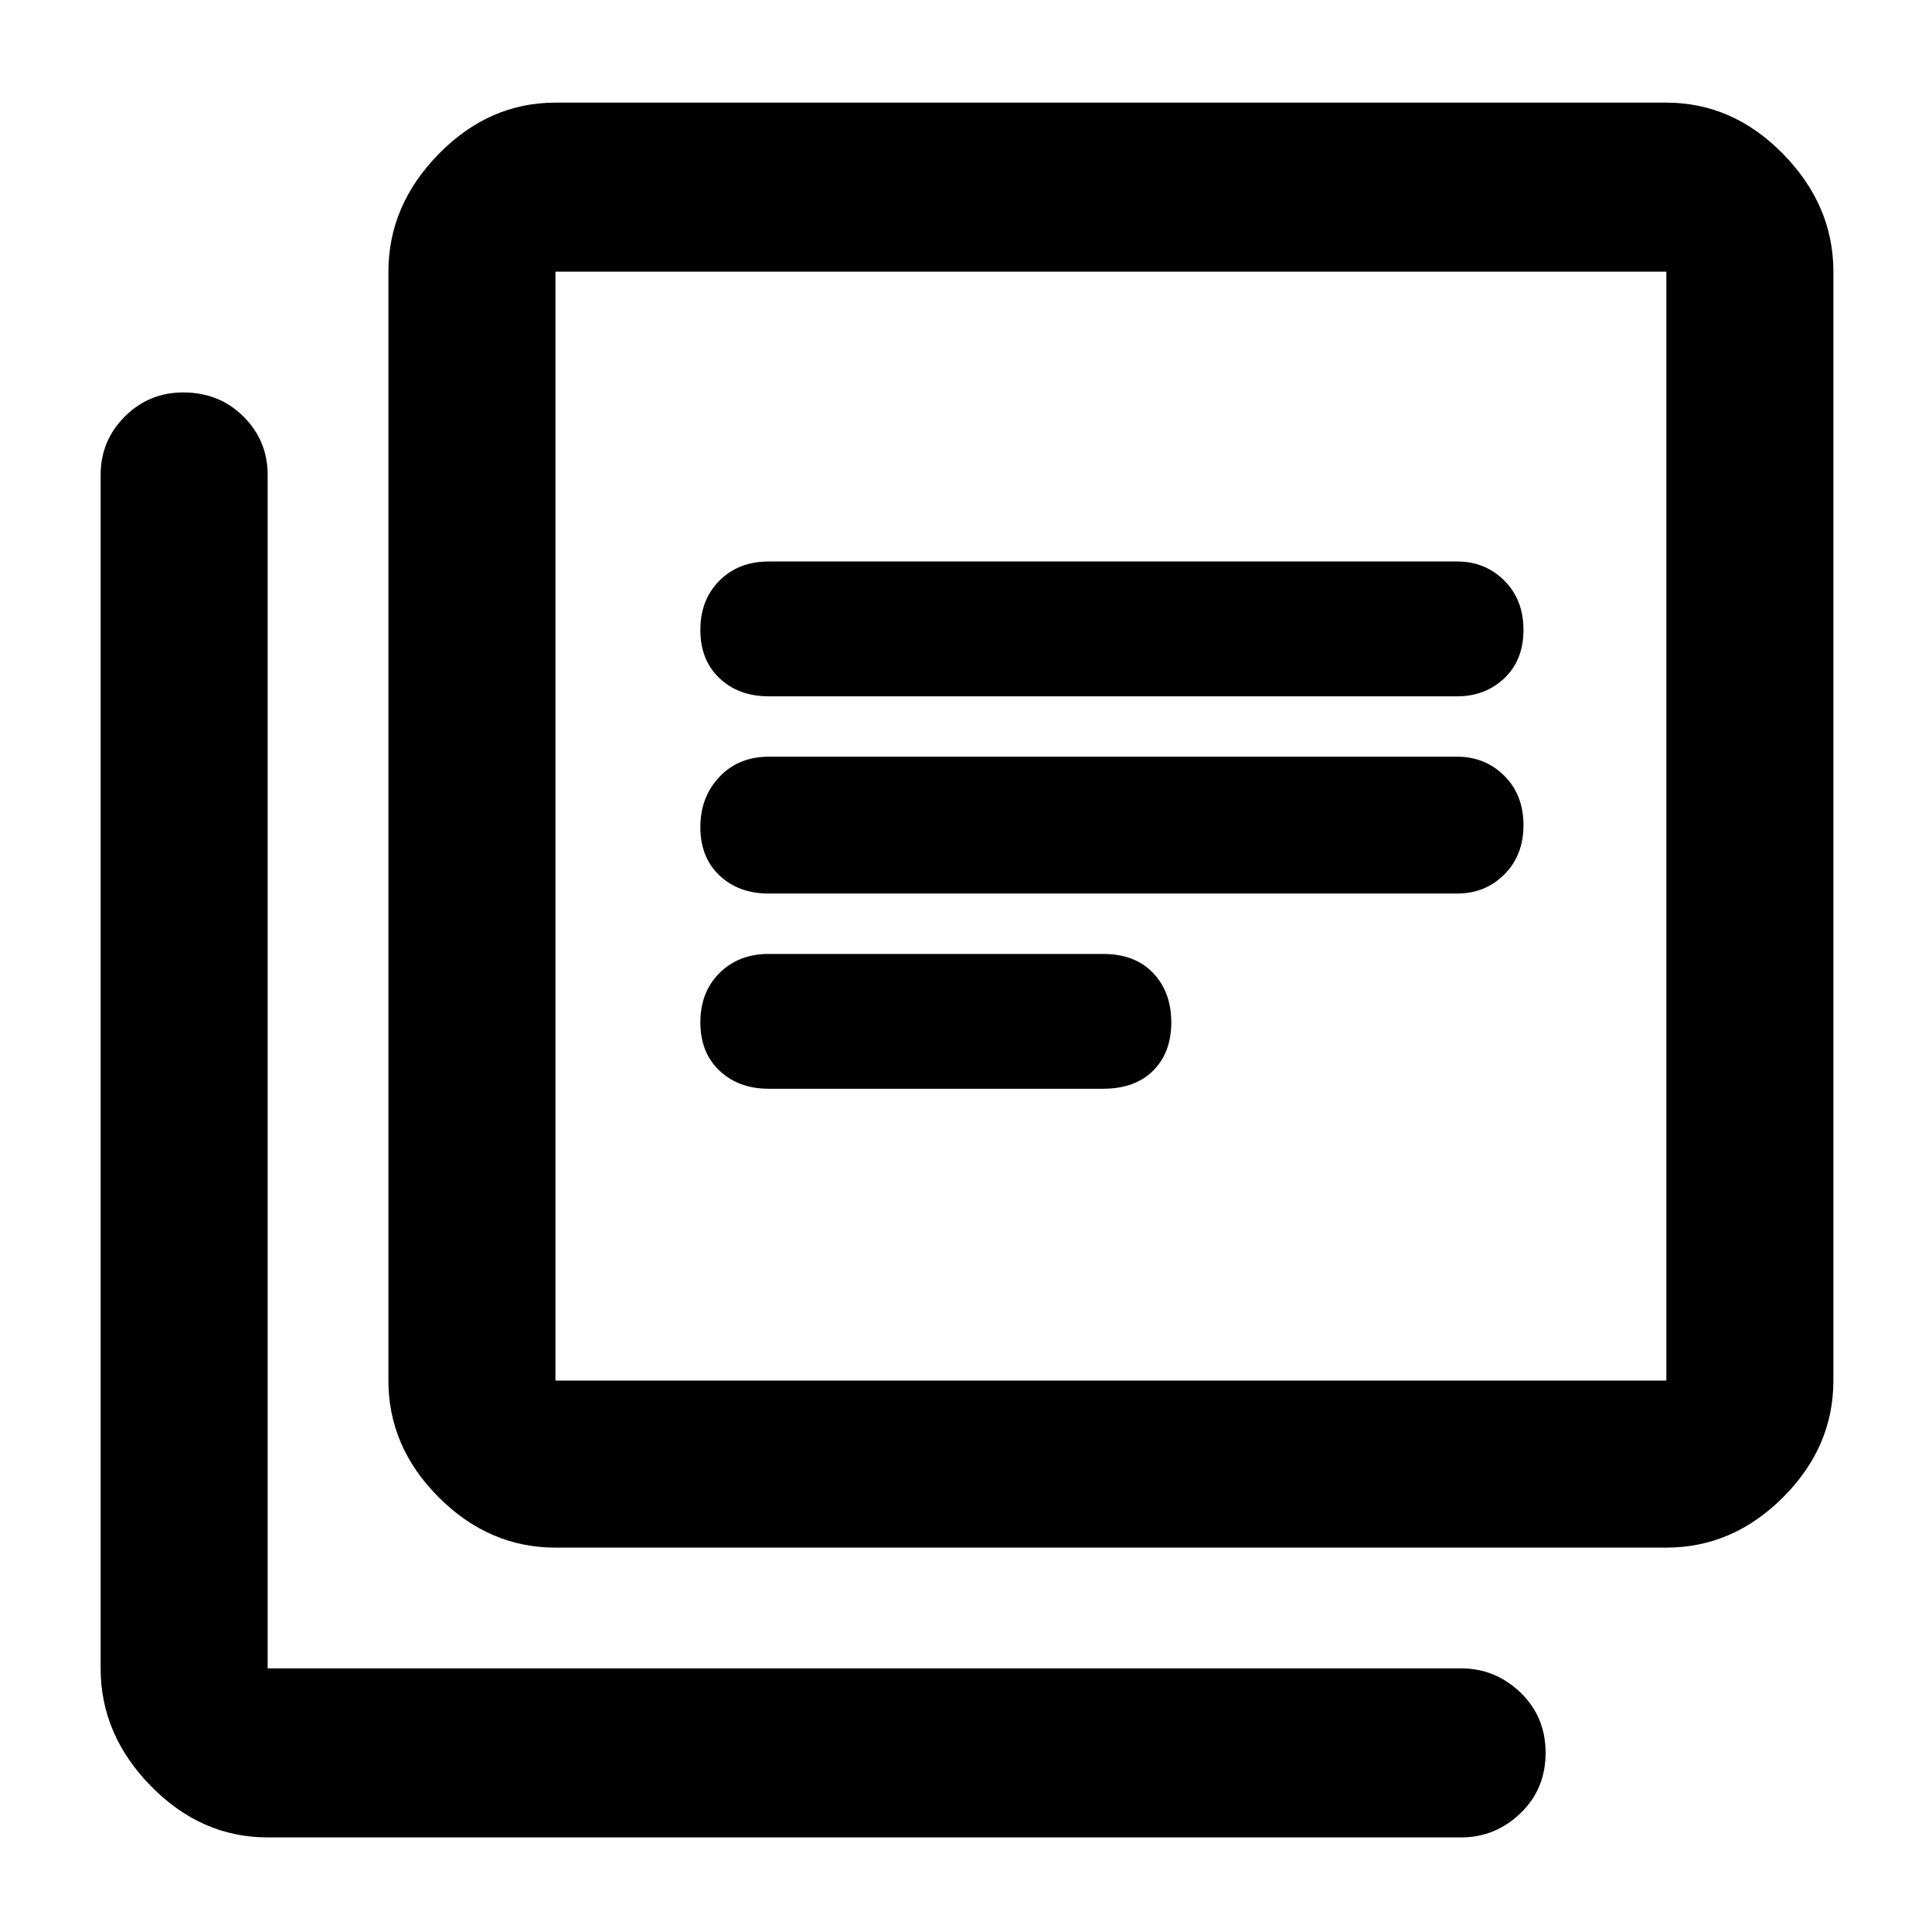 <svg xmlns="http://www.w3.org/2000/svg" height="48" width="48"><path d="M19.1 22.2h17.1q.7 0 1.175-.475.475-.475.475-1.225 0-.75-.475-1.225Q36.9 18.8 36.2 18.8H19.1q-.75 0-1.225.5-.475.5-.475 1.25t.475 1.2q.475.45 1.225.45Zm0 4.85h8.3q.8 0 1.25-.45.45-.45.45-1.2t-.45-1.225q-.45-.475-1.25-.475h-8.3q-.75 0-1.225.475-.475.475-.475 1.225 0 .75.475 1.2.475.45 1.225.45Zm0-9.75h17.1q.7 0 1.175-.45.475-.45.475-1.2t-.475-1.225q-.475-.475-1.175-.475H19.1q-.75 0-1.225.475-.475.475-.475 1.225 0 .75.475 1.2.475.45 1.225.45Zm-5.3 21.15q-1.65 0-2.9-1.25t-1.25-2.9V6.75q0-1.65 1.25-2.925t2.9-1.275h27.6q1.65 0 2.9 1.275t1.25 2.925V34.3q0 1.65-1.25 2.9t-2.9 1.25Zm0-4.15h27.6V6.75H13.8V34.3ZM6.65 45.65q-1.65 0-2.9-1.275T2.5 41.45V11.8q0-.85.6-1.45t1.45-.6q.9 0 1.5.6t.6 1.45v29.65H36.3q.85 0 1.475.6.625.6.625 1.5t-.625 1.5q-.625.6-1.475.6Zm7.15-38.9V34.3 6.75Z"/></svg>